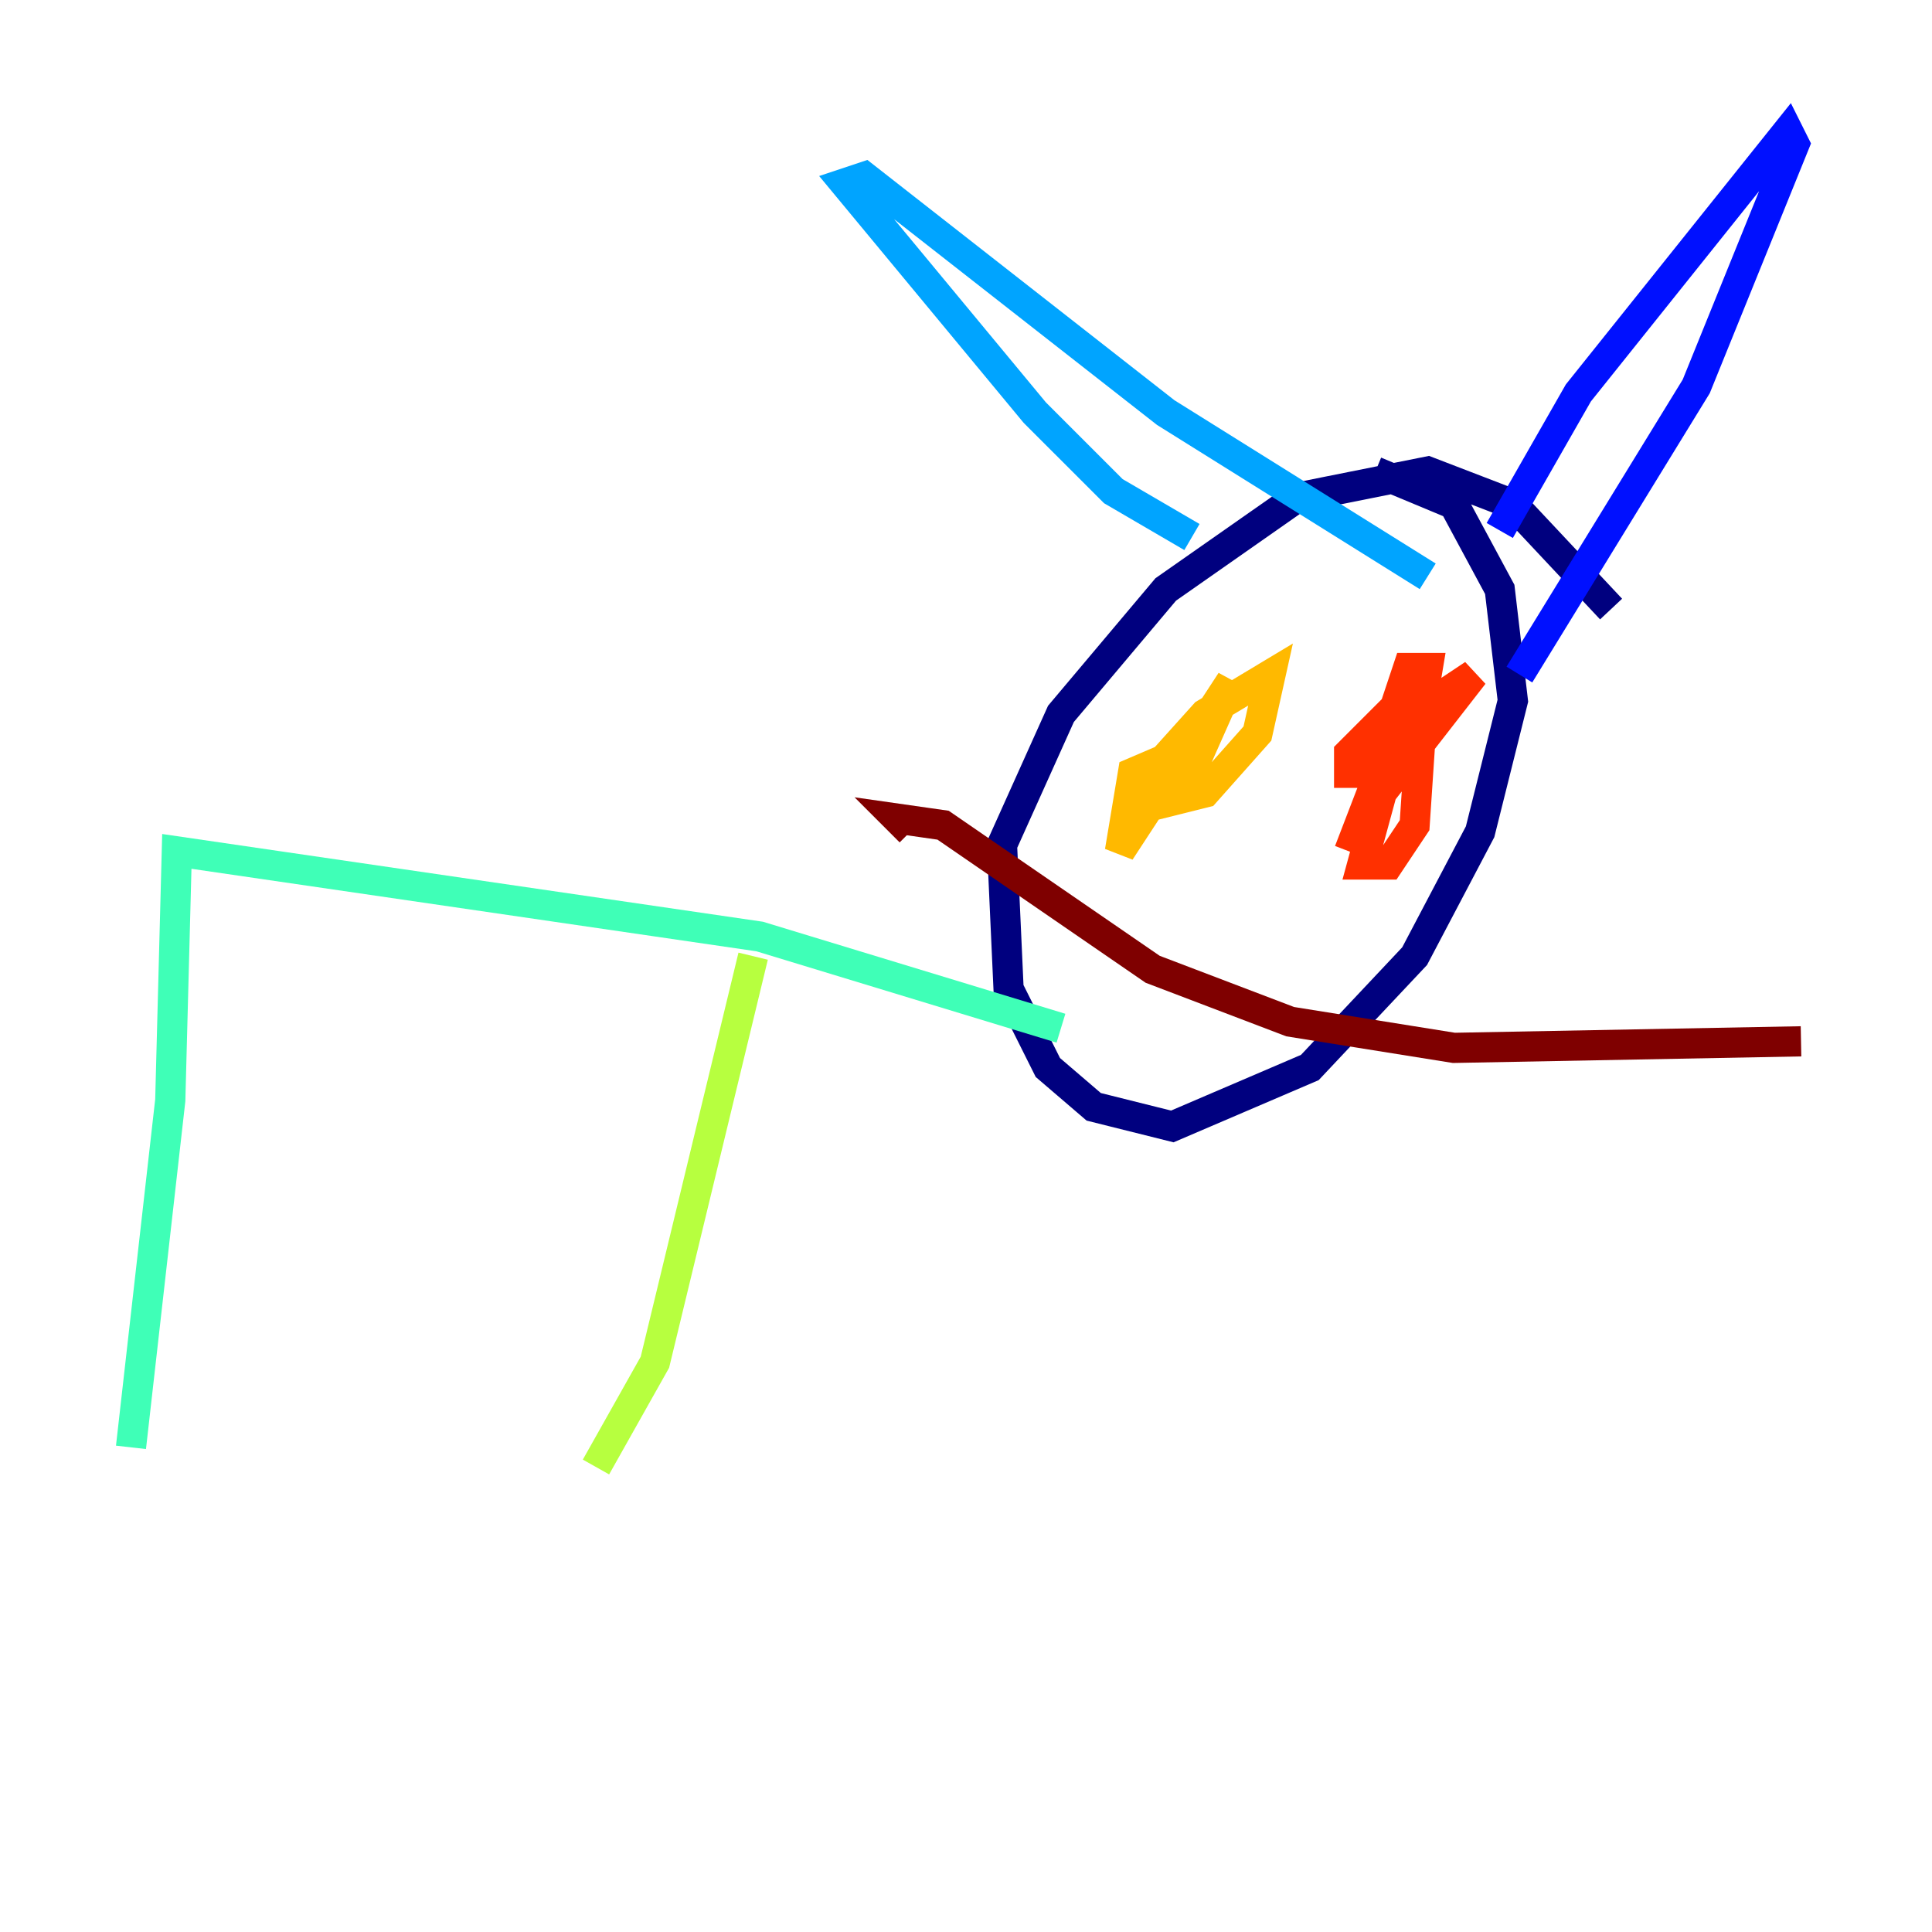 <?xml version="1.0" encoding="utf-8" ?>
<svg baseProfile="tiny" height="128" version="1.2" viewBox="0,0,128,128" width="128" xmlns="http://www.w3.org/2000/svg" xmlns:ev="http://www.w3.org/2001/xml-events" xmlns:xlink="http://www.w3.org/1999/xlink"><defs /><polyline fill="none" points="106.739,40.352 100.231,33.41 94.59,31.241 85.912,32.976 77.234,39.051 70.291,47.295 66.386,55.973 66.82,65.519 69.424,70.725 72.461,73.329 77.668,74.63 86.78,70.725 93.722,63.349 98.061,55.105 100.231,46.427 99.363,39.051 96.325,33.41 91.119,31.241" stroke="#00007f" stroke-width="2" /><polyline fill="none" points="99.363,35.146 104.57,26.034 118.454,8.678 118.888,9.546 112.38,25.6 100.664,44.691" stroke="#0010ff" stroke-width="2" /><polyline fill="none" points="78.969,35.58 73.763,32.542 68.556,27.336 55.973,12.149 57.275,11.715 77.234,27.336 94.59,38.183" stroke="#00a4ff" stroke-width="2" /><polyline fill="none" points="70.291,68.122 50.332,62.047 11.715,56.407 11.281,72.895 8.678,95.891" stroke="#3fffb7" stroke-width="2" /><polyline fill="none" points="49.898,63.349 43.39,90.251 39.485,97.193" stroke="#b7ff3f" stroke-width="2" /><polyline fill="none" points="78.102,49.898 75.064,51.2 74.197,56.407 81.573,45.125 78.102,52.936 79.837,52.502 83.308,48.597 84.176,44.691 79.837,47.295 75.932,51.634" stroke="#ffb900" stroke-width="2" /><polyline fill="none" points="93.722,48.163 91.986,47.295 89.383,49.898 89.383,51.2 90.685,51.2 94.156,46.861 94.59,44.258 93.288,44.258 92.42,46.861 93.722,47.295 97.627,44.691 91.552,52.502 90.251,57.275 91.986,57.275 93.722,54.671 94.156,48.163 91.552,50.766 89.383,56.407" stroke="#ff3000" stroke-width="2" /><polyline fill="none" points="60.312,55.105 59.444,54.237 62.481,54.671 76.366,64.217 85.478,67.688 96.325,69.424 119.322,68.99" stroke="#7f0000" stroke-width="2" /></svg>